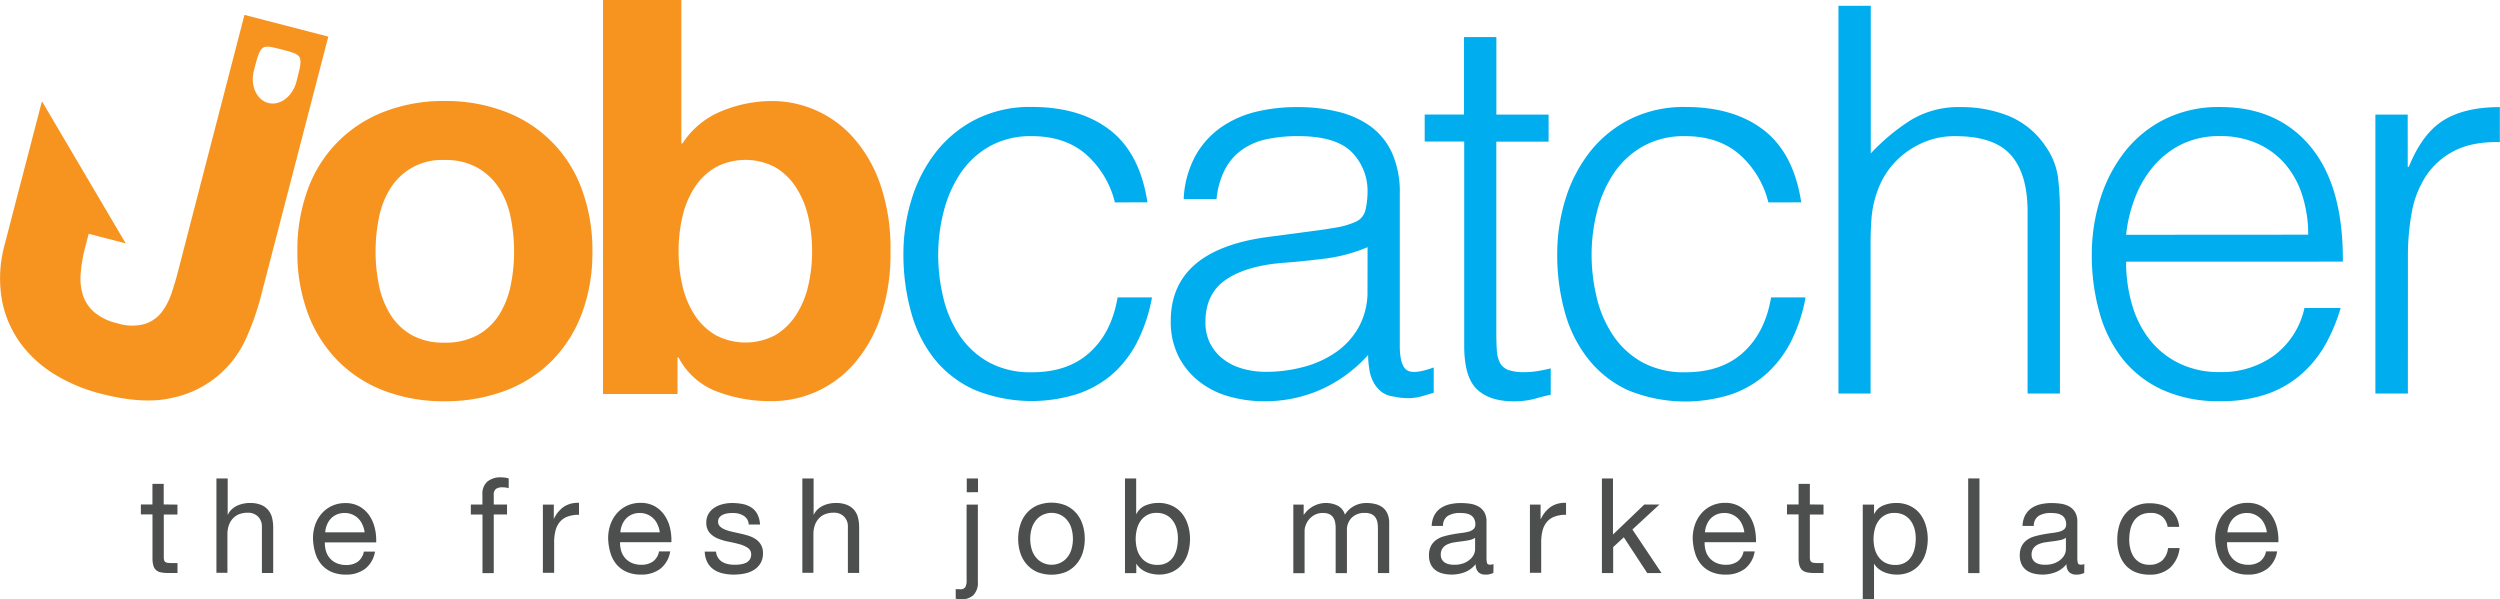 <svg id="Layer_1" data-name="Layer 1" xmlns="http://www.w3.org/2000/svg" viewBox="0 0 647.79 155.27"><defs><style>.cls-1{fill:#4d4e4e;}.cls-2{fill:#f79420;}.cls-3{fill:#00aeef;}</style></defs><title>JC_logo</title><path class="cls-1" d="M57.48,141.78v2.58H53.94v11a3.18,3.18,0,0,0,.09.82.85.85,0,0,0,.33.48,1.43,1.43,0,0,0,.67.22,9.61,9.61,0,0,0,1.12.05h1.34v2.58H55.24a10.48,10.48,0,0,1-1.94-.15,2.84,2.84,0,0,1-1.31-.57,2.42,2.42,0,0,1-.74-1.17,6.75,6.75,0,0,1-.24-2v-11.3H48v-2.58h3v-5.33h2.92v5.33Z" transform="translate(-11.5 -11.03)"/><path class="cls-1" d="M70.5,135v9.38h.07a3.88,3.88,0,0,1,1-1.39,5.47,5.47,0,0,1,1.39-.93,7.18,7.18,0,0,1,1.61-.53,8.14,8.14,0,0,1,1.63-.17,7.71,7.71,0,0,1,2.92.48A4.81,4.81,0,0,1,81,143.19a5,5,0,0,1,1,2,11,11,0,0,1,.29,2.63v11.68H79.36v-12a3.53,3.53,0,0,0-1-2.61,3.58,3.58,0,0,0-2.65-1,6,6,0,0,0-2.32.41,4.35,4.35,0,0,0-1.63,1.17,5,5,0,0,0-1,1.77,7.17,7.17,0,0,0-.33,2.22v10H67.58V135Z" transform="translate(-11.5 -11.03)"/><path class="cls-1" d="M106.12,158.41a8.06,8.06,0,0,1-5,1.51,9.13,9.13,0,0,1-3.69-.69,7.27,7.27,0,0,1-2.63-1.92,8.16,8.16,0,0,1-1.6-3,14.23,14.23,0,0,1-.6-3.74,10.69,10.69,0,0,1,.62-3.71A8.87,8.87,0,0,1,94.94,144a7.87,7.87,0,0,1,2.65-1.92,8.08,8.08,0,0,1,3.35-.69,7.29,7.29,0,0,1,3.93,1,7.79,7.79,0,0,1,2.51,2.49,9.86,9.86,0,0,1,1.31,3.3,14.16,14.16,0,0,1,.29,3.4H95.68a7.06,7.06,0,0,0,.28,2.22,5,5,0,0,0,1,1.86,4.91,4.91,0,0,0,1.75,1.29,6,6,0,0,0,2.51.48,5.05,5.05,0,0,0,3-.86,4.15,4.15,0,0,0,1.56-2.61h2.89A7.1,7.1,0,0,1,106.12,158.41Zm-.7-11.41a5,5,0,0,0-1.06-1.6,5.08,5.08,0,0,0-1.58-1.06,5,5,0,0,0-2-.39,5.1,5.1,0,0,0-2,.39,4.72,4.72,0,0,0-1.56,1.08,5.18,5.18,0,0,0-1,1.6,6.06,6.06,0,0,0-.45,1.94h10.2A6,6,0,0,0,105.42,147Z" transform="translate(-11.5 -11.03)"/><path class="cls-1" d="M133.5,144.35v-2.58h3v-2.65a4.16,4.16,0,0,1,1.25-3.28,5.34,5.34,0,0,1,3.66-1.12,7.51,7.51,0,0,1,.95.07,5.05,5.05,0,0,1,.95.21v2.54a3.64,3.64,0,0,0-.82-.19,7.13,7.13,0,0,0-.82-.05,2.83,2.83,0,0,0-1.65.41,1.82,1.82,0,0,0-.58,1.58v2.47h3.44v2.58h-3.44v15.19h-2.92V144.35Z" transform="translate(-11.5 -11.03)"/><path class="cls-1" d="M155,141.78v3.74H155a7.9,7.9,0,0,1,2.61-3.19,6.56,6.56,0,0,1,3.92-1v3.09a8.27,8.27,0,0,0-3,.48,4.71,4.71,0,0,0-2,1.41,5.82,5.82,0,0,0-1.1,2.25,12.13,12.13,0,0,0-.34,3v7.9h-2.92V141.78Z" transform="translate(-11.5 -11.03)"/><path class="cls-1" d="M182.6,158.41a8.06,8.06,0,0,1-5,1.51,9.13,9.13,0,0,1-3.69-.69,7.27,7.27,0,0,1-2.63-1.92,8.16,8.16,0,0,1-1.6-3,14.23,14.23,0,0,1-.6-3.74,10.69,10.69,0,0,1,.62-3.71,8.87,8.87,0,0,1,1.73-2.92,7.87,7.87,0,0,1,2.65-1.92,8.08,8.08,0,0,1,3.35-.69,7.29,7.29,0,0,1,3.93,1,7.79,7.79,0,0,1,2.51,2.49,9.86,9.86,0,0,1,1.31,3.3,14.16,14.16,0,0,1,.29,3.4h-13.3a7.06,7.06,0,0,0,.28,2.22,5,5,0,0,0,1,1.86,4.91,4.91,0,0,0,1.75,1.29,6,6,0,0,0,2.51.48,5.05,5.05,0,0,0,3-.86,4.15,4.15,0,0,0,1.56-2.61h2.89A7.1,7.1,0,0,1,182.6,158.41ZM181.9,147a5,5,0,0,0-1.06-1.6,5.08,5.08,0,0,0-1.58-1.06,5,5,0,0,0-2-.39,5.1,5.1,0,0,0-2,.39,4.72,4.72,0,0,0-1.56,1.08,5.18,5.18,0,0,0-1,1.6,6.06,6.06,0,0,0-.45,1.94h10.2A6,6,0,0,0,181.9,147Z" transform="translate(-11.5 -11.03)"/><path class="cls-1" d="M197.58,155.57a3.11,3.11,0,0,0,1.08,1.06,4.86,4.86,0,0,0,1.51.57,8.63,8.63,0,0,0,1.73.17,10.66,10.66,0,0,0,1.44-.1,5.26,5.26,0,0,0,1.39-.38,2.61,2.61,0,0,0,1-.81,2.16,2.16,0,0,0,.41-1.36,2,2,0,0,0-.86-1.72,7.3,7.3,0,0,0-2.15-.95q-1.29-.36-2.8-.65a14.45,14.45,0,0,1-2.8-.82,5.79,5.79,0,0,1-2.15-1.49,3.88,3.88,0,0,1-.86-2.68,4.25,4.25,0,0,1,.6-2.3,4.92,4.92,0,0,1,1.55-1.56,7.09,7.09,0,0,1,2.13-.89,9.82,9.82,0,0,1,2.35-.29,14.07,14.07,0,0,1,2.78.26,6.44,6.44,0,0,1,2.25.89,4.63,4.63,0,0,1,1.56,1.72,6.53,6.53,0,0,1,.69,2.7h-2.92a3,3,0,0,0-.45-1.43,2.94,2.94,0,0,0-1-.91,4.38,4.38,0,0,0-1.29-.5,6.63,6.63,0,0,0-1.43-.15,8.67,8.67,0,0,0-1.32.1,4.45,4.45,0,0,0-1.22.36,2.46,2.46,0,0,0-.89.69,1.73,1.73,0,0,0-.34,1.12,1.64,1.64,0,0,0,.53,1.25,4.25,4.25,0,0,0,1.36.82,11.9,11.9,0,0,0,1.86.55l2.06.46a22.14,22.14,0,0,1,2.15.58,7,7,0,0,1,1.86.91,4.46,4.46,0,0,1,1.31,1.43,4.19,4.19,0,0,1,.5,2.13,4.94,4.94,0,0,1-.67,2.68,5.23,5.23,0,0,1-1.75,1.72,7.33,7.33,0,0,1-2.44.91,14.46,14.46,0,0,1-2.7.26,12.5,12.5,0,0,1-2.82-.31,6.89,6.89,0,0,1-2.37-1,5.16,5.16,0,0,1-1.65-1.85,6.43,6.43,0,0,1-.69-2.8h2.92A3.29,3.29,0,0,0,197.58,155.57Z" transform="translate(-11.5 -11.03)"/><path class="cls-1" d="M222.32,135v9.38h.07a3.88,3.88,0,0,1,1-1.39,5.47,5.47,0,0,1,1.39-.93,7.18,7.18,0,0,1,1.61-.53,8.14,8.14,0,0,1,1.63-.17,7.71,7.71,0,0,1,2.92.48,4.81,4.81,0,0,1,1.89,1.34,5,5,0,0,1,1,2,11,11,0,0,1,.29,2.63v11.68h-2.92v-12a3.53,3.53,0,0,0-1-2.61,3.58,3.58,0,0,0-2.65-1,6,6,0,0,0-2.32.41,4.35,4.35,0,0,0-1.63,1.17,5,5,0,0,0-1,1.77,7.17,7.17,0,0,0-.33,2.22v10H219.4V135Z" transform="translate(-11.5 -11.03)"/><path class="cls-1" d="M263.73,165.23a4.36,4.36,0,0,1-3.11,1.08,7.54,7.54,0,0,1-1.48-.14v-2.51l.29.05.26,0h.62a1.44,1.44,0,0,0,1.31-.53,3.77,3.77,0,0,0,.34-1.91V141.78h2.92v20A4.55,4.55,0,0,1,263.73,165.23ZM262,138.58V135h2.92v3.57Z" transform="translate(-11.5 -11.03)"/><path class="cls-1" d="M275.88,147a8.28,8.28,0,0,1,1.65-3,7.76,7.76,0,0,1,2.71-2,9.94,9.94,0,0,1,7.44,0,7.82,7.82,0,0,1,2.7,2,8.31,8.31,0,0,1,1.65,3,11.85,11.85,0,0,1,.55,3.66,11.68,11.68,0,0,1-.55,3.64,8.34,8.34,0,0,1-1.65,2.94,7.62,7.62,0,0,1-2.7,2,10.16,10.16,0,0,1-7.44,0,7.56,7.56,0,0,1-2.71-2,8.3,8.3,0,0,1-1.65-2.94,11.66,11.66,0,0,1-.55-3.64A11.83,11.83,0,0,1,275.88,147Zm3,6.53a6,6,0,0,0,1.19,2.1,5.12,5.12,0,0,0,1.77,1.29,5.39,5.39,0,0,0,4.29,0,5.14,5.14,0,0,0,1.77-1.29,6,6,0,0,0,1.18-2.1,9.79,9.79,0,0,0,0-5.74,6.2,6.2,0,0,0-1.18-2.11,5.06,5.06,0,0,0-1.77-1.31,5.39,5.39,0,0,0-4.29,0,5,5,0,0,0-1.77,1.31,6.18,6.18,0,0,0-1.19,2.11,9.79,9.79,0,0,0,0,5.74Z" transform="translate(-11.5 -11.03)"/><path class="cls-1" d="M305.9,135v9.17H306a4.38,4.38,0,0,1,2.27-2.15,8.47,8.47,0,0,1,3.4-.67,8,8,0,0,1,3.59.76,7.3,7.3,0,0,1,2.54,2,9.05,9.05,0,0,1,1.53,3,12.13,12.13,0,0,1,.52,3.57,12.57,12.57,0,0,1-.5,3.57,8.42,8.42,0,0,1-1.51,2.94,7.14,7.14,0,0,1-2.54,2,8.25,8.25,0,0,1-3.56.72,8.8,8.8,0,0,1-1.46-.14,8.12,8.12,0,0,1-1.6-.45,6.2,6.2,0,0,1-1.49-.84,4.67,4.67,0,0,1-1.19-1.32h-.07v2.37H303V135Zm10.5,13.07a6.53,6.53,0,0,0-1-2.11,4.89,4.89,0,0,0-1.72-1.48,5.23,5.23,0,0,0-2.46-.55,4.82,4.82,0,0,0-4.19,2.11,6.39,6.39,0,0,0-.95,2.15,10.4,10.4,0,0,0,0,5,6.27,6.27,0,0,0,1,2.15,5,5,0,0,0,1.73,1.49,5.42,5.42,0,0,0,2.58.57,5,5,0,0,0,2.53-.58,4.69,4.69,0,0,0,1.63-1.55,6.75,6.75,0,0,0,.89-2.2,11.7,11.7,0,0,0,.27-2.54A9.08,9.08,0,0,0,316.4,148.08Z" transform="translate(-11.5 -11.03)"/><path class="cls-1" d="M349.3,141.78v2.61h.07a6.92,6.92,0,0,1,8.73-2.34,3.85,3.85,0,0,1,1.89,2.34,6.2,6.2,0,0,1,2.35-2.23,6.64,6.64,0,0,1,3.21-.79,9.3,9.3,0,0,1,2.42.29,5,5,0,0,1,1.86.91,4.12,4.12,0,0,1,1.2,1.6,5.84,5.84,0,0,1,.43,2.35v13h-2.92V147.89a8.27,8.27,0,0,0-.14-1.55,3.17,3.17,0,0,0-.52-1.25,2.58,2.58,0,0,0-1-.84,4.16,4.16,0,0,0-1.73-.31,4.6,4.6,0,0,0-3.4,1.24,4.46,4.46,0,0,0-1.24,3.3v11.06h-2.92V147.89a7.54,7.54,0,0,0-.15-1.58,3.37,3.37,0,0,0-.53-1.25,2.5,2.5,0,0,0-1-.82,3.94,3.94,0,0,0-1.63-.29,4.36,4.36,0,0,0-2.18.52,4.94,4.94,0,0,0-2.3,2.73,4.25,4.25,0,0,0-.26,1.29v11.06h-2.92V141.78Z" transform="translate(-11.5 -11.03)"/><path class="cls-1" d="M398.46,159.47a4.14,4.14,0,0,1-2.1.45,2.51,2.51,0,0,1-1.8-.64,2.76,2.76,0,0,1-.67-2.08,7,7,0,0,1-2.8,2.08,9.67,9.67,0,0,1-5.74.36,5.3,5.3,0,0,1-1.87-.86,4.12,4.12,0,0,1-1.25-1.53,5.15,5.15,0,0,1-.46-2.29,5.21,5.21,0,0,1,.52-2.47,4.5,4.5,0,0,1,1.36-1.56,6.23,6.23,0,0,1,1.92-.91q1.08-.31,2.22-.52t2.29-.36a12.67,12.67,0,0,0,1.91-.34,3.17,3.17,0,0,0,1.31-.65,1.59,1.59,0,0,0,.48-1.25,2.91,2.91,0,0,0-.36-1.55,2.46,2.46,0,0,0-.93-.89,3.77,3.77,0,0,0-1.27-.41,9.58,9.58,0,0,0-1.39-.1,6.17,6.17,0,0,0-3.09.7,3,3,0,0,0-1.34,2.66h-2.92a6.33,6.33,0,0,1,.69-2.78,5.22,5.22,0,0,1,1.65-1.84,6.94,6.94,0,0,1,2.35-1,12.43,12.43,0,0,1,2.84-.31,16.59,16.59,0,0,1,2.39.17,6.24,6.24,0,0,1,2.15.7,4.11,4.11,0,0,1,1.55,1.49,4.77,4.77,0,0,1,.58,2.5v9.12a6.82,6.82,0,0,0,.12,1.51c.08.32.35.48.81.48a3.55,3.55,0,0,0,.89-.14Zm-4.74-9.1a3.65,3.65,0,0,1-1.44.6q-.89.19-1.87.31t-2,.27a7.31,7.31,0,0,0-1.79.5,3.23,3.23,0,0,0-1.29,1,2.72,2.72,0,0,0-.5,1.73,2.36,2.36,0,0,0,.29,1.21,2.43,2.43,0,0,0,.75.8,3.2,3.2,0,0,0,1.08.44,6,6,0,0,0,1.31.14,7,7,0,0,0,2.47-.39,5.2,5.2,0,0,0,1.68-1,3.91,3.91,0,0,0,1-1.3,3.27,3.27,0,0,0,.31-1.32Z" transform="translate(-11.5 -11.03)"/><path class="cls-1" d="M410.69,141.78v3.74h.07a7.91,7.91,0,0,1,2.61-3.19,6.56,6.56,0,0,1,3.92-1v3.09a8.28,8.28,0,0,0-3,.48,4.72,4.72,0,0,0-2,1.41,5.82,5.82,0,0,0-1.1,2.25,12.13,12.13,0,0,0-.34,3v7.9h-2.92V141.78Z" transform="translate(-11.5 -11.03)"/><path class="cls-1" d="M429.45,135v14.53l8.11-7.76h3.92l-7,6.46,7.56,11.3h-3.71l-6.08-9.28-2.75,2.54v6.73h-2.92V135Z" transform="translate(-11.5 -11.03)"/><path class="cls-1" d="M463.63,158.41a8.06,8.06,0,0,1-5,1.51,9.12,9.12,0,0,1-3.69-.69,7.28,7.28,0,0,1-2.63-1.92,8.16,8.16,0,0,1-1.6-3,14.17,14.17,0,0,1-.6-3.74,10.69,10.69,0,0,1,.62-3.71,8.87,8.87,0,0,1,1.73-2.92,7.86,7.86,0,0,1,2.65-1.92,8.08,8.08,0,0,1,3.35-.69,7.29,7.29,0,0,1,3.93,1,7.78,7.78,0,0,1,2.51,2.49,9.86,9.86,0,0,1,1.31,3.3,14.23,14.23,0,0,1,.29,3.4h-13.3a7,7,0,0,0,.27,2.22,5,5,0,0,0,1,1.86,4.92,4.92,0,0,0,1.75,1.29,6,6,0,0,0,2.51.48,5.05,5.05,0,0,0,3-.86,4.16,4.16,0,0,0,1.56-2.61h2.88A7.1,7.1,0,0,1,463.63,158.41ZM462.93,147a5,5,0,0,0-1.06-1.6,5.07,5.07,0,0,0-1.58-1.06,5,5,0,0,0-2-.39,5.09,5.09,0,0,0-2,.39,4.73,4.73,0,0,0-1.56,1.08,5.19,5.19,0,0,0-1,1.6,6.08,6.08,0,0,0-.45,1.94h10.2A6,6,0,0,0,462.93,147Z" transform="translate(-11.5 -11.03)"/><path class="cls-1" d="M484,141.78v2.58h-3.54v11a3.15,3.15,0,0,0,.09.82.84.84,0,0,0,.33.48,1.43,1.43,0,0,0,.67.22,9.63,9.63,0,0,0,1.12.05H484v2.58h-2.23a10.49,10.49,0,0,1-1.94-.15,2.84,2.84,0,0,1-1.31-.57,2.42,2.42,0,0,1-.74-1.17,6.77,6.77,0,0,1-.24-2v-11.3h-3v-2.58h3v-5.33h2.92v5.33Z" transform="translate(-11.5 -11.03)"/><path class="cls-1" d="M497.09,141.78v2.4h.07a4.38,4.38,0,0,1,2.27-2.15,8.47,8.47,0,0,1,3.4-.67,8,8,0,0,1,3.59.76,7.3,7.3,0,0,1,2.54,2,9.05,9.05,0,0,1,1.53,3,12.13,12.13,0,0,1,.52,3.57,12.57,12.57,0,0,1-.5,3.57,8.42,8.42,0,0,1-1.51,2.94,7.14,7.14,0,0,1-2.54,2,8.25,8.25,0,0,1-3.56.72,8.8,8.8,0,0,1-1.46-.14,8.12,8.12,0,0,1-1.6-.45,6.2,6.2,0,0,1-1.49-.84,4.67,4.67,0,0,1-1.19-1.32h-.07v9.14h-2.92V141.78Zm10.5,6.3a6.53,6.53,0,0,0-1-2.11,4.89,4.89,0,0,0-1.72-1.48,5.23,5.23,0,0,0-2.46-.55,4.82,4.82,0,0,0-4.19,2.11,6.39,6.39,0,0,0-.95,2.15,10.4,10.4,0,0,0,0,5,6.27,6.27,0,0,0,1,2.15,5,5,0,0,0,1.73,1.49,5.42,5.42,0,0,0,2.58.57,5,5,0,0,0,2.53-.58,4.69,4.69,0,0,0,1.63-1.55,6.75,6.75,0,0,0,.89-2.2,11.7,11.7,0,0,0,.27-2.54A9.08,9.08,0,0,0,507.59,148.08Z" transform="translate(-11.5 -11.03)"/><path class="cls-1" d="M524.41,135v24.53h-2.92V135Z" transform="translate(-11.5 -11.03)"/><path class="cls-1" d="M551.55,159.47a4.14,4.14,0,0,1-2.1.45,2.51,2.51,0,0,1-1.8-.64,2.76,2.76,0,0,1-.67-2.08,7,7,0,0,1-2.8,2.08,9.67,9.67,0,0,1-5.74.36,5.3,5.3,0,0,1-1.87-.86,4.12,4.12,0,0,1-1.25-1.53,5.15,5.15,0,0,1-.46-2.29,5.21,5.21,0,0,1,.52-2.47,4.5,4.5,0,0,1,1.36-1.56,6.23,6.23,0,0,1,1.92-.91q1.08-.31,2.22-.52t2.29-.36a12.67,12.67,0,0,0,1.91-.34,3.17,3.17,0,0,0,1.31-.65,1.59,1.59,0,0,0,.48-1.25,2.91,2.91,0,0,0-.36-1.55,2.46,2.46,0,0,0-.93-.89,3.77,3.77,0,0,0-1.27-.41,9.58,9.58,0,0,0-1.39-.1,6.17,6.17,0,0,0-3.09.7,3,3,0,0,0-1.34,2.66h-2.92a6.33,6.33,0,0,1,.69-2.78,5.22,5.22,0,0,1,1.65-1.84,6.94,6.94,0,0,1,2.35-1,12.43,12.43,0,0,1,2.84-.31,16.59,16.59,0,0,1,2.39.17,6.24,6.24,0,0,1,2.15.7,4.11,4.11,0,0,1,1.55,1.49,4.77,4.77,0,0,1,.58,2.5v9.12a6.82,6.82,0,0,0,.12,1.51c.08.32.35.48.81.48a3.55,3.55,0,0,0,.89-.14Zm-4.74-9.1a3.65,3.65,0,0,1-1.44.6q-.89.19-1.87.31t-2,.27a7.31,7.31,0,0,0-1.79.5,3.23,3.23,0,0,0-1.29,1,2.72,2.72,0,0,0-.5,1.73,2.36,2.36,0,0,0,.29,1.21,2.43,2.43,0,0,0,.75.8,3.2,3.2,0,0,0,1.08.44,6,6,0,0,0,1.31.14,7,7,0,0,0,2.47-.39,5.2,5.2,0,0,0,1.68-1,3.91,3.91,0,0,0,1-1.3,3.27,3.27,0,0,0,.31-1.32Z" transform="translate(-11.5 -11.03)"/><path class="cls-1" d="M571.75,144.87a4.43,4.43,0,0,0-3-.93,5.44,5.44,0,0,0-2.65.58,4.72,4.72,0,0,0-1.7,1.55,6.5,6.5,0,0,0-.91,2.22,12.1,12.1,0,0,0-.27,2.59,9.88,9.88,0,0,0,.29,2.4,6.44,6.44,0,0,0,.91,2.08,4.6,4.6,0,0,0,1.61,1.46,4.84,4.84,0,0,0,2.37.55,4.78,4.78,0,0,0,3.38-1.13,5.12,5.12,0,0,0,1.49-3.19h3a8.18,8.18,0,0,1-2.46,5.09,7.72,7.72,0,0,1-5.38,1.79,9.25,9.25,0,0,1-3.59-.65,7,7,0,0,1-2.61-1.85,8,8,0,0,1-1.58-2.87,12,12,0,0,1-.53-3.66,13,13,0,0,1,.52-3.73,8.61,8.61,0,0,1,1.56-3,7.34,7.34,0,0,1,2.63-2,8.6,8.6,0,0,1,3.68-.74,10.74,10.74,0,0,1,2.83.36,6.93,6.93,0,0,1,2.34,1.12,6.1,6.1,0,0,1,1.67,1.91,7,7,0,0,1,.82,2.73h-3A4.46,4.46,0,0,0,571.75,144.87Z" transform="translate(-11.5 -11.03)"/><path class="cls-1" d="M599,158.41a8.06,8.06,0,0,1-5,1.51,9.12,9.12,0,0,1-3.69-.69,7.28,7.28,0,0,1-2.63-1.92,8.16,8.16,0,0,1-1.6-3,14.17,14.17,0,0,1-.6-3.74,10.69,10.69,0,0,1,.62-3.71,8.87,8.87,0,0,1,1.73-2.92,7.86,7.86,0,0,1,2.65-1.92,8.08,8.08,0,0,1,3.35-.69,7.29,7.29,0,0,1,3.93,1,7.78,7.78,0,0,1,2.51,2.49,9.86,9.86,0,0,1,1.31,3.3,14.23,14.23,0,0,1,.29,3.4h-13.3a7,7,0,0,0,.27,2.22,5,5,0,0,0,1,1.86,4.92,4.92,0,0,0,1.75,1.29,6,6,0,0,0,2.51.48,5.05,5.05,0,0,0,3-.86,4.16,4.16,0,0,0,1.56-2.61h2.88A7.1,7.1,0,0,1,599,158.41ZM598.32,147a5,5,0,0,0-1.06-1.6,5.07,5.07,0,0,0-1.58-1.06,5,5,0,0,0-2-.39,5.09,5.09,0,0,0-2,.39,4.73,4.73,0,0,0-1.56,1.08,5.19,5.19,0,0,0-1,1.6,6.08,6.08,0,0,0-.45,1.94h10.2A6,6,0,0,0,598.32,147Z" transform="translate(-11.5 -11.03)"/><path class="cls-2" d="M91.24,60.14A33.8,33.8,0,0,1,111,40,42.2,42.2,0,0,1,126.7,37.2,42.78,42.78,0,0,1,142.49,40a33.67,33.67,0,0,1,19.8,20.16A45.41,45.41,0,0,1,165,76.23a44.81,44.81,0,0,1-2.72,16,34.73,34.73,0,0,1-7.72,12.22,33.63,33.63,0,0,1-12.08,7.79A43.82,43.82,0,0,1,126.7,115,43.23,43.23,0,0,1,111,112.26a33.73,33.73,0,0,1-12-7.79,34.67,34.67,0,0,1-7.72-12.22,44.77,44.77,0,0,1-2.72-16A45.37,45.37,0,0,1,91.24,60.14Zm18.44,24.73a23,23,0,0,0,2.93,7.58,15.59,15.59,0,0,0,5.5,5.36,16.78,16.78,0,0,0,8.58,2,17.19,17.19,0,0,0,8.65-2,15.43,15.43,0,0,0,5.58-5.36,23.05,23.05,0,0,0,2.93-7.58,43.26,43.26,0,0,0,.86-8.65,44.36,44.36,0,0,0-.86-8.72,22.29,22.29,0,0,0-2.93-7.58,16.28,16.28,0,0,0-5.58-5.36,16.74,16.74,0,0,0-8.65-2.07,15.62,15.62,0,0,0-14.08,7.43,22.26,22.26,0,0,0-2.93,7.58,44.36,44.36,0,0,0-.86,8.72A43.26,43.26,0,0,0,109.68,84.88Z" transform="translate(-11.5 -11.03)"/><path class="cls-2" d="M188.05,11V48.21h.29a21.67,21.67,0,0,1,10.08-8.36,34.13,34.13,0,0,1,13.22-2.64,28.19,28.19,0,0,1,20.8,9.29,35.84,35.84,0,0,1,7.08,12.08,50.7,50.7,0,0,1,2.72,17.51,50.68,50.68,0,0,1-2.72,17.51,35.82,35.82,0,0,1-7.08,12.08,28.2,28.2,0,0,1-20.8,9.29,39,39,0,0,1-14.58-2.57,18.5,18.5,0,0,1-9.72-8.72h-.29v9.44h-19.3V11Zm32.88,56.19a23.58,23.58,0,0,0-3.15-7.58,16.48,16.48,0,0,0-5.36-5.22,16.55,16.55,0,0,0-15.51,0,16.23,16.23,0,0,0-5.43,5.22,23.5,23.5,0,0,0-3.15,7.58,39.48,39.48,0,0,0-1,9,38.82,38.82,0,0,0,1,8.86,23.48,23.48,0,0,0,3.15,7.58,16.2,16.2,0,0,0,5.43,5.22,16.55,16.55,0,0,0,15.51,0,16.46,16.46,0,0,0,5.36-5.22,23.56,23.56,0,0,0,3.15-7.58,39,39,0,0,0,1-8.86A39.65,39.65,0,0,0,220.94,67.22Z" transform="translate(-11.5 -11.03)"/><path class="cls-2" d="M74.84,14.89,57.56,81.61q-.68,2.63-1.62,5.41A16.8,16.8,0,0,1,53.33,92,9,9,0,0,1,48.92,95a12.61,12.61,0,0,1-7-.2,14.22,14.22,0,0,1-6-2.88A10,10,0,0,1,33,87.57a14.55,14.55,0,0,1-.59-5.69,38.4,38.4,0,0,1,1.17-6.79l.9-3.48,9.6,2.49L22.37,37.27,15,65.57h0l-2.22,8.58A32.84,32.84,0,0,0,12,88.78a27.6,27.6,0,0,0,4.9,11.31,31.11,31.11,0,0,0,9,8.09A43.4,43.4,0,0,0,37.46,113q11.07,2.87,18.46,1.16A26.89,26.89,0,0,0,75.31,98.61,67.49,67.49,0,0,0,79,88.2L96.57,20.52ZM81,37.71c-3-.79-4.7-4.52-3.72-8.34,1.79-6.92,1.79-6.92,7.3-5.49s5.51,1.43,3.72,8.34C87.33,36,84.07,38.5,81,37.71Z" transform="translate(-11.5 -11.03)"/><path class="cls-3" d="M300.39,63.48a24.33,24.33,0,0,0-7.68-12.63q-5.44-4.54-13.82-4.54a21.75,21.75,0,0,0-11,2.65,22.32,22.32,0,0,0-7.54,7A31.73,31.73,0,0,0,256,65.93,45,45,0,0,0,254.6,77a46.93,46.93,0,0,0,1.33,11.17A29.82,29.82,0,0,0,260.19,98a21.92,21.92,0,0,0,7.54,6.91,22.5,22.5,0,0,0,11.17,2.58q9.35,0,15-5.16t7.19-14.24H310a42.14,42.14,0,0,1-3.56,11,28.9,28.9,0,0,1-6.28,8.52A27,27,0,0,1,291,113a39.16,39.16,0,0,1-27.08-1,28.14,28.14,0,0,1-10.33-8,33.75,33.75,0,0,1-6-12.07,55.12,55.12,0,0,1-2-14.94,48,48,0,0,1,2.16-14.45,37.66,37.66,0,0,1,6.35-12.21,30.73,30.73,0,0,1,10.4-8.45,31.29,31.29,0,0,1,14.31-3.14q12.56,0,20.31,6t9.7,18.71Z" transform="translate(-11.5 -11.03)"/><path class="cls-3" d="M351.76,70.88q2.37-.28,5.65-.84a21.25,21.25,0,0,0,5.37-1.54,4.44,4.44,0,0,0,2.58-3.28,20.63,20.63,0,0,0,.49-4.26,14.28,14.28,0,0,0-4.12-10.54q-4.12-4.12-13.89-4.12a38.58,38.58,0,0,0-8,.77,17.34,17.34,0,0,0-6.35,2.65,14.63,14.63,0,0,0-4.47,5,21.28,21.28,0,0,0-2.3,7.89h-8.51a25.87,25.87,0,0,1,2.93-11,22.25,22.25,0,0,1,6.49-7.4,27,27,0,0,1,9.21-4.19A45.08,45.08,0,0,1,348,38.78,42.83,42.83,0,0,1,358.25,40a23.8,23.8,0,0,1,8.38,3.77,17.53,17.53,0,0,1,5.58,6.91,25,25,0,0,1,2,10.61v39.37q0,4.89,1.74,6.21t7.05-.63v6.56l-2.86.84a13,13,0,0,1-3.7.56,16.72,16.72,0,0,1-3.77-.42,6.47,6.47,0,0,1-3.35-1.33,8.17,8.17,0,0,1-2-2.51,10.37,10.37,0,0,1-1-3.21A23.26,23.26,0,0,1,366,103a36.39,36.39,0,0,1-12.15,8.93,35.73,35.73,0,0,1-14.8,3.07,33.14,33.14,0,0,1-9.14-1.26,22.11,22.11,0,0,1-7.75-3.91,19.37,19.37,0,0,1-5.3-6.49,19.91,19.91,0,0,1-2-9.14q0-18.43,25.27-21.78Zm14.1,4.19A41,41,0,0,1,355.11,78q-5.44.7-10.89,1.12-9.63.7-15,4.33t-5.37,11a12,12,0,0,0,1.33,5.79,12.19,12.19,0,0,0,3.49,4,14.71,14.71,0,0,0,5,2.37,22.24,22.24,0,0,0,5.79.77,38,38,0,0,0,9.77-1.26,26.42,26.42,0,0,0,8.45-3.84,19.61,19.61,0,0,0,5.93-6.56,19,19,0,0,0,2.23-9.42Z" transform="translate(-11.5 -11.03)"/><path class="cls-3" d="M413.32,113.32q-1.54.28-4,1a20.88,20.88,0,0,1-5.58.7q-6.28,0-9.56-3.14t-3.28-11.24V47.71H380.66v-7h10.19V20.63h8.38v20.1h13.54v7H399.22V97.27q0,2.65.14,4.61a7.68,7.68,0,0,0,.84,3.21,4,4,0,0,0,2.16,1.81,12,12,0,0,0,4.12.56,21.43,21.43,0,0,0,3.42-.28q1.74-.28,3.42-.7Z" transform="translate(-11.5 -11.03)"/><path class="cls-3" d="M469.72,63.48A24.33,24.33,0,0,0,462,50.85q-5.44-4.54-13.82-4.54a21.76,21.76,0,0,0-11,2.65,22.33,22.33,0,0,0-7.54,7,31.73,31.73,0,0,0-4.33,9.91,45.08,45.08,0,0,0-1.4,11.1,46.93,46.93,0,0,0,1.33,11.17A29.84,29.84,0,0,0,429.52,98a21.92,21.92,0,0,0,7.54,6.91,22.5,22.5,0,0,0,11.17,2.58q9.35,0,15-5.16t7.19-14.24h8.93a42.14,42.14,0,0,1-3.56,11,28.9,28.9,0,0,1-6.28,8.52,27,27,0,0,1-9.14,5.51,39.16,39.16,0,0,1-27.08-1A28.13,28.13,0,0,1,423,104,33.76,33.76,0,0,1,417,92,55.15,55.15,0,0,1,415,77a48,48,0,0,1,2.16-14.45,37.69,37.69,0,0,1,6.35-12.21,30.74,30.74,0,0,1,10.4-8.45,31.29,31.29,0,0,1,14.31-3.14q12.56,0,20.31,6t9.7,18.71Z" transform="translate(-11.5 -11.03)"/><path class="cls-3" d="M487.87,113V12.53h8.38V50.78a53.25,53.25,0,0,1,10.4-8.65,23.92,23.92,0,0,1,12.91-3.35A33,33,0,0,1,532,41.08a21.21,21.21,0,0,1,9.63,8,18.06,18.06,0,0,1,3.14,8,73,73,0,0,1,.49,8.59V113h-8.38V65.86q0-9.77-4.33-14.66t-14.38-4.89A20.45,20.45,0,0,0,511,47.5a22.41,22.41,0,0,0-5.79,3.14,21,21,0,0,0-4.4,4.47,20.68,20.68,0,0,0-2.79,5.3,26.63,26.63,0,0,0-1.54,6.7q-.28,3.21-.28,7V113Z" transform="translate(-11.5 -11.03)"/><path class="cls-3" d="M562.41,78.84a39.19,39.19,0,0,0,1.53,11.1A26.77,26.77,0,0,0,568.48,99a22,22,0,0,0,7.61,6.14,23.42,23.42,0,0,0,10.61,2.3,23.07,23.07,0,0,0,14.1-4.33,20.84,20.84,0,0,0,7.82-12.28H618a45.23,45.23,0,0,1-4,9.56,29.49,29.49,0,0,1-6.28,7.68,27.12,27.12,0,0,1-8.93,5.1,36.23,36.23,0,0,1-12,1.81,35,35,0,0,1-14.94-2.93,28.15,28.15,0,0,1-10.33-8,33.85,33.85,0,0,1-6-12,54.39,54.39,0,0,1-2-14.87,47.41,47.41,0,0,1,2.3-14.94A38,38,0,0,1,562.34,50a30.48,30.48,0,0,1,10.4-8.24,31.4,31.4,0,0,1,14-3q14.93,0,23.45,10.26t8.38,29.8Zm47.18-7a33.2,33.2,0,0,0-1.47-10,23.37,23.37,0,0,0-4.33-8.1,20.64,20.64,0,0,0-7.19-5.44,23.17,23.17,0,0,0-9.91-2,22,22,0,0,0-9.84,2.09A22.63,22.63,0,0,0,569.6,54a28,28,0,0,0-4.82,8.1,37.44,37.44,0,0,0-2.37,9.77Z" transform="translate(-11.5 -11.03)"/><path class="cls-3" d="M635.42,113H627V40.73h8.38V54.27h.28q3.49-8.65,9-12.07t14.59-3.42v9.07q-7.12-.14-11.72,2.23a19.29,19.29,0,0,0-7.33,6.42,25.43,25.43,0,0,0-3.77,9.56,61.63,61.63,0,0,0-1,11.52Z" transform="translate(-11.5 -11.03)"/></svg>